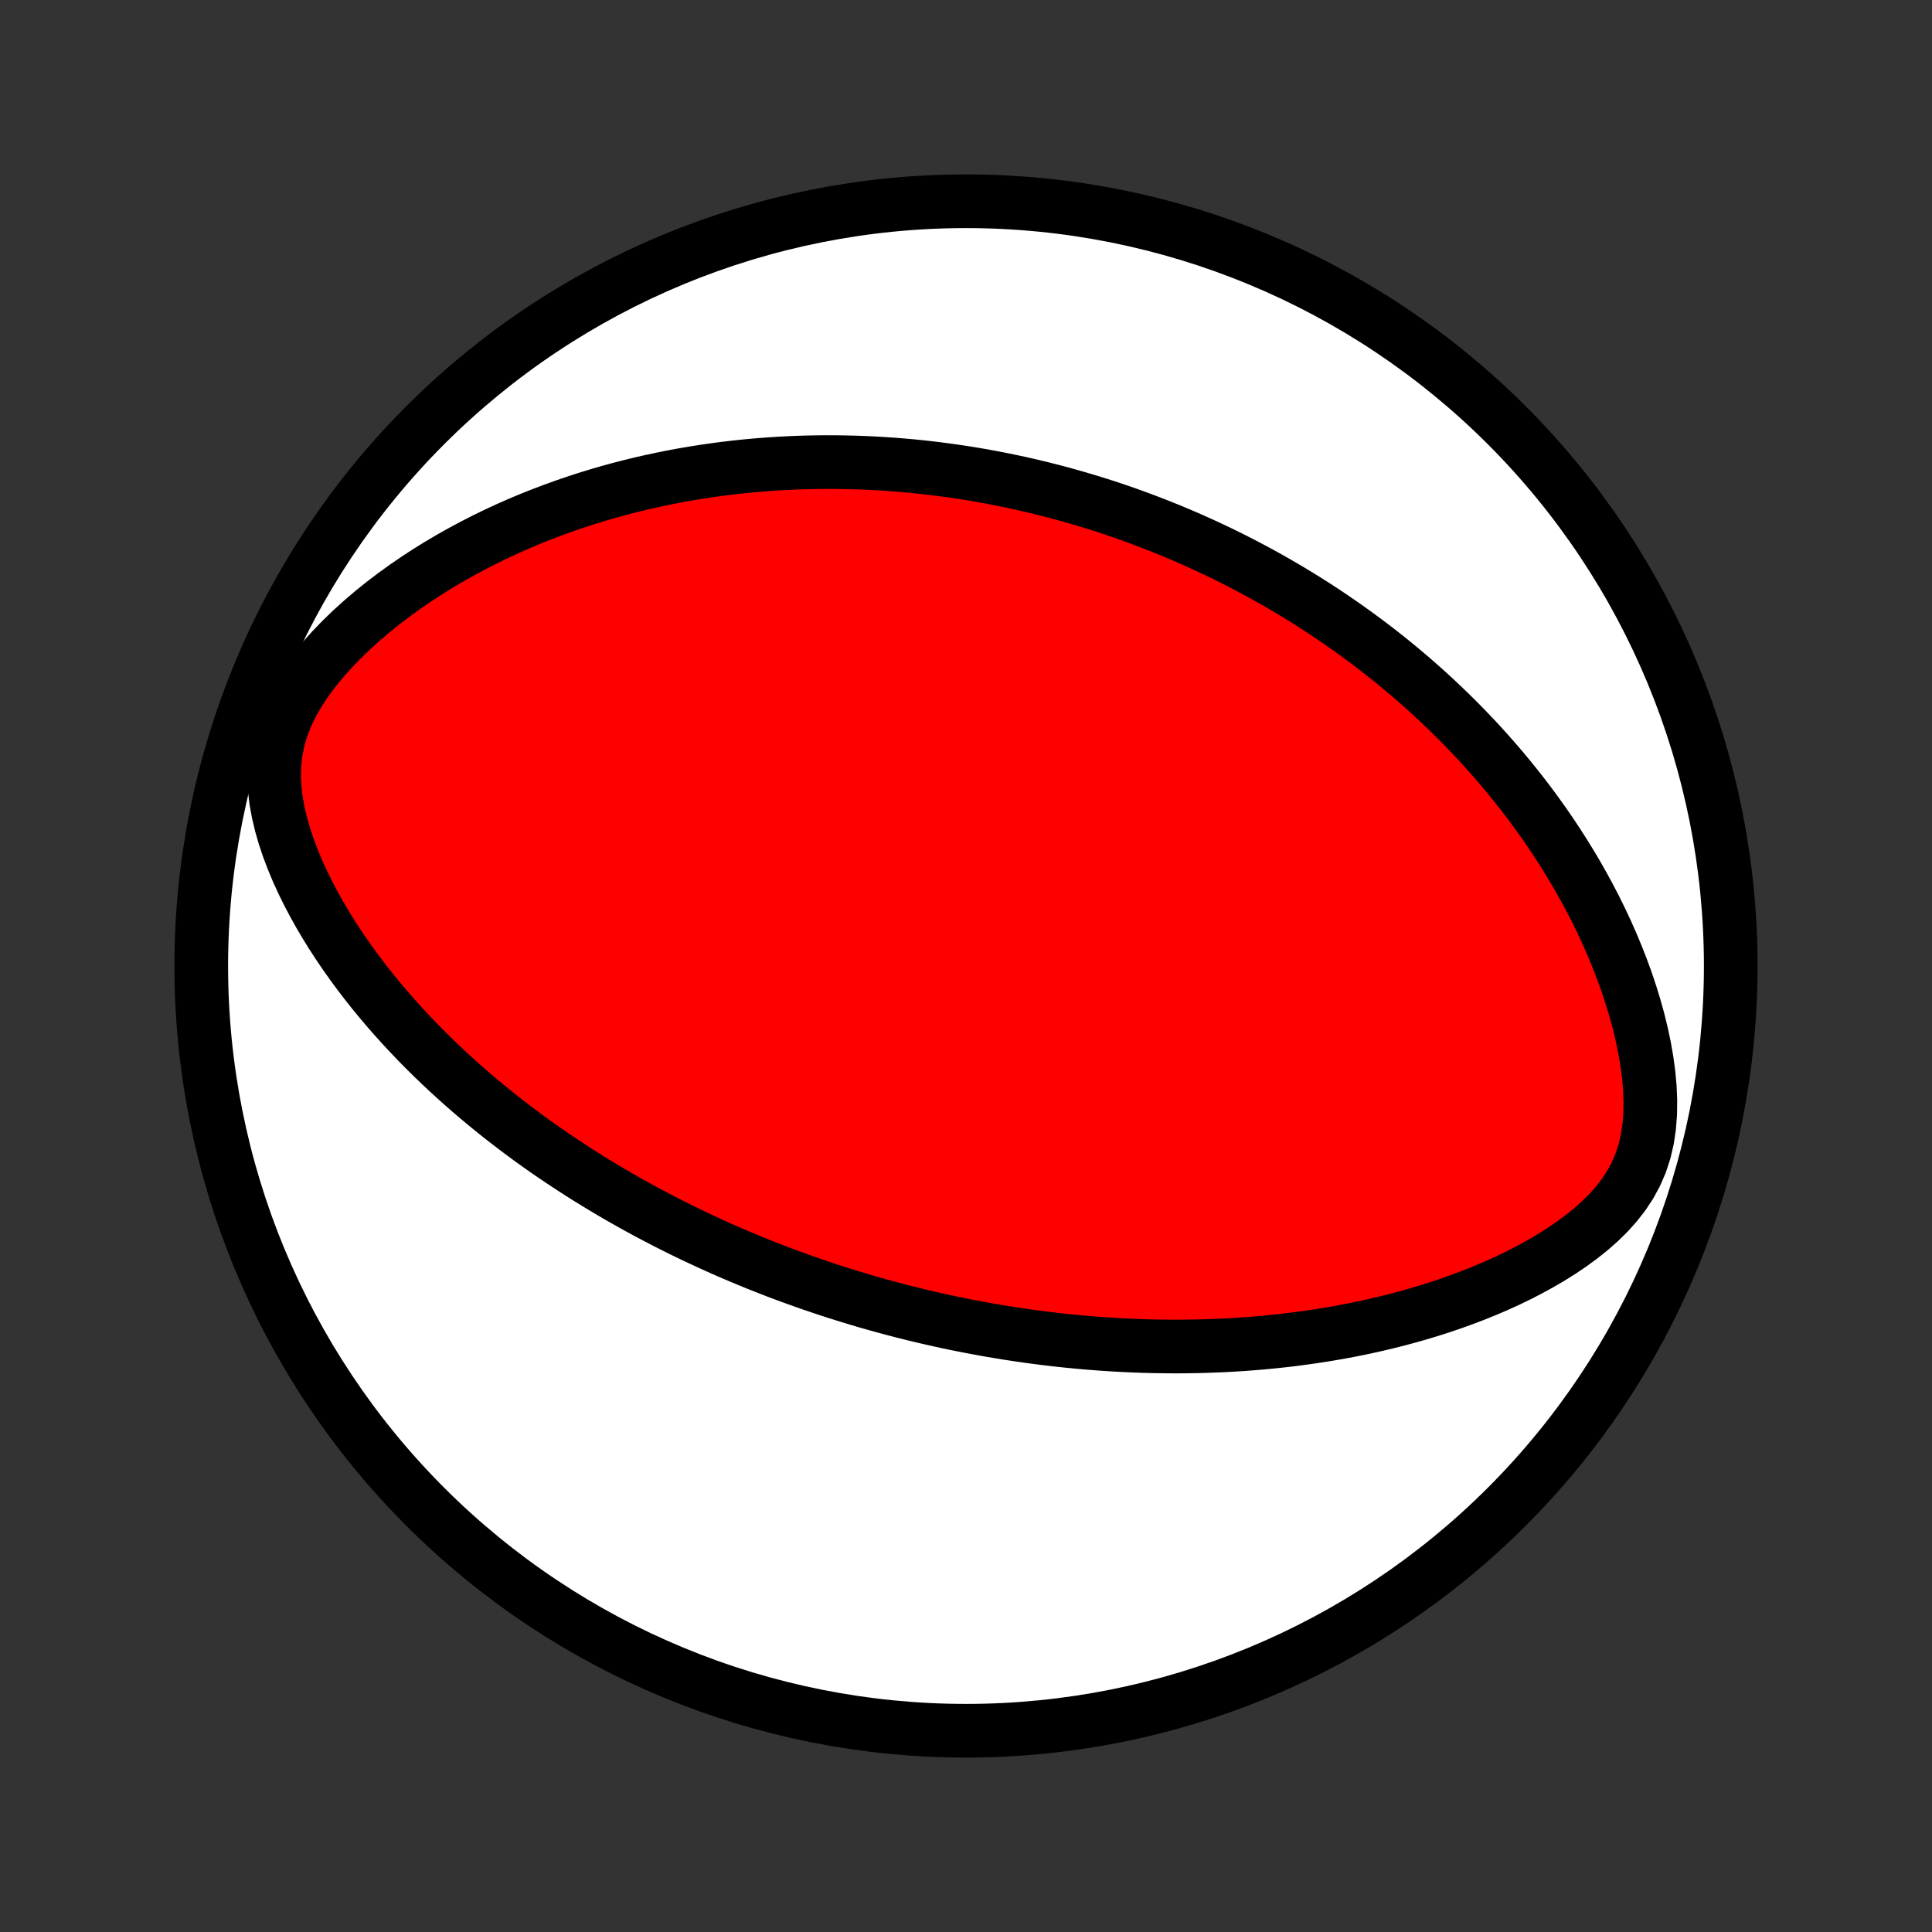 <?xml version="1.0" encoding="utf-8" standalone="no"?>
<!DOCTYPE svg PUBLIC "-//W3C//DTD SVG 1.1//EN"
  "http://www.w3.org/Graphics/SVG/1.1/DTD/svg11.dtd">
<!-- Created with matplotlib (http://matplotlib.org/) -->
<svg height="72pt" version="1.1" viewBox="0 0 72 72" width="72pt" xmlns="http://www.w3.org/2000/svg" xmlns:xlink="http://www.w3.org/1999/xlink">
 <rect x="0" y="0" width="72" height="72" fill="#333333" stroke="none"/>
 <defs>
  <style type="text/css">
*{stroke-linecap:butt;stroke-linejoin:round;}
  </style>
 </defs>
 <g id="figure_1">
  <g id="patch_1">
   <path d="
M0 72
L72 72
L72 0
L0 0
z
" style="fill:none;"/>
  </g>
  <g id="axes_1">
   <g id="PatchCollection_1">
    <defs>
     <path d="
M36 -7.5
C43.558 -7.5 50.808 -10.503 56.153 -15.848
C61.497 -21.192 64.5 -28.442 64.5 -36
C64.5 -43.558 61.497 -50.808 56.153 -56.153
C50.808 -61.497 43.558 -64.5 36 -64.5
C28.442 -64.5 21.192 -61.497 15.848 -56.153
C10.503 -50.808 7.5 -43.558 7.5 -36
C7.5 -28.442 10.503 -21.192 15.848 -15.848
C21.192 -10.503 28.442 -7.5 36 -7.5
z
" id="C0_0_a811fe30f3"/>
     <path d="
M31.709 -23.669
L31.962 -23.593
L32.215 -23.517
L32.469 -23.444
L32.724 -23.372
L32.979 -23.302
L33.235 -23.233
L33.492 -23.165
L33.749 -23.099
L34.008 -23.035
L34.268 -22.971
L34.529 -22.91
L34.791 -22.85
L35.055 -22.791
L35.319 -22.733
L35.586 -22.677
L35.853 -22.623
L36.122 -22.57
L36.393 -22.519
L36.665 -22.469
L36.94 -22.42
L37.215 -22.374
L37.493 -22.328
L37.773 -22.285
L38.055 -22.243
L38.339 -22.202
L38.625 -22.164
L38.913 -22.127
L39.204 -22.092
L39.497 -22.058
L39.792 -22.027
L40.09 -21.998
L40.391 -21.97
L40.694 -21.945
L41 -21.922
L41.309 -21.9
L41.62 -21.882
L41.935 -21.865
L42.253 -21.851
L42.573 -21.839
L42.897 -21.83
L43.224 -21.824
L43.554 -21.82
L43.888 -21.819
L44.225 -21.822
L44.565 -21.827
L44.909 -21.836
L45.256 -21.848
L45.606 -21.863
L45.961 -21.882
L46.318 -21.905
L46.679 -21.932
L47.044 -21.963
L47.412 -21.998
L47.783 -22.037
L48.158 -22.081
L48.537 -22.131
L48.918 -22.184
L49.303 -22.244
L49.691 -22.308
L50.082 -22.378
L50.476 -22.454
L50.873 -22.536
L51.273 -22.625
L51.675 -22.72
L52.079 -22.821
L52.485 -22.93
L52.893 -23.046
L53.303 -23.17
L53.713 -23.301
L54.125 -23.441
L54.536 -23.589
L54.948 -23.746
L55.359 -23.912
L55.769 -24.087
L56.178 -24.273
L56.583 -24.468
L56.986 -24.675
L57.383 -24.892
L57.776 -25.121
L58.162 -25.363
L58.54 -25.617
L58.907 -25.886
L59.263 -26.169
L59.603 -26.468
L59.926 -26.784
L60.227 -27.119
L60.503 -27.473
L60.751 -27.847
L60.965 -28.243
L61.145 -28.66
L61.287 -29.096
L61.392 -29.55
L61.462 -30.02
L61.498 -30.501
L61.504 -30.991
L61.483 -31.487
L61.437 -31.986
L61.369 -32.487
L61.281 -32.986
L61.176 -33.484
L61.055 -33.979
L60.919 -34.469
L60.77 -34.953
L60.61 -35.432
L60.438 -35.905
L60.256 -36.37
L60.065 -36.829
L59.865 -37.28
L59.657 -37.723
L59.442 -38.158
L59.221 -38.585
L58.993 -39.004
L58.76 -39.414
L58.521 -39.816
L58.278 -40.21
L58.031 -40.595
L57.78 -40.972
L57.526 -41.341
L57.268 -41.702
L57.008 -42.054
L56.745 -42.399
L56.48 -42.736
L56.214 -43.064
L55.945 -43.386
L55.675 -43.699
L55.404 -44.005
L55.133 -44.304
L54.86 -44.596
L54.586 -44.881
L54.312 -45.159
L54.038 -45.43
L53.763 -45.695
L53.488 -45.954
L53.214 -46.206
L52.939 -46.452
L52.665 -46.693
L52.39 -46.927
L52.117 -47.156
L51.843 -47.38
L51.57 -47.598
L51.297 -47.811
L51.025 -48.019
L50.753 -48.221
L50.482 -48.42
L50.212 -48.613
L49.942 -48.802
L49.672 -48.987
L49.404 -49.167
L49.136 -49.343
L48.868 -49.515
L48.601 -49.683
L48.334 -49.847
L48.069 -50.008
L47.803 -50.164
L47.538 -50.318
L47.274 -50.467
L47.01 -50.614
L46.746 -50.757
L46.483 -50.896
L46.22 -51.033
L45.958 -51.166
L45.696 -51.297
L45.434 -51.425
L45.172 -51.549
L44.91 -51.671
L44.649 -51.79
L44.387 -51.907
L44.126 -52.021
L43.864 -52.132
L43.603 -52.241
L43.341 -52.347
L43.079 -52.451
L42.817 -52.552
L42.554 -52.651
L42.292 -52.748
L42.029 -52.843
L41.765 -52.935
L41.501 -53.025
L41.236 -53.112
L40.971 -53.198
L40.705 -53.281
L40.438 -53.362
L40.17 -53.441
L39.902 -53.518
L39.633 -53.593
L39.362 -53.666
L39.091 -53.736
L38.818 -53.805
L38.544 -53.871
L38.27 -53.935
L37.993 -53.998
L37.715 -54.057
L37.436 -54.115
L37.155 -54.171
L36.873 -54.225
L36.589 -54.276
L36.303 -54.325
L36.016 -54.372
L35.726 -54.416
L35.435 -54.459
L35.141 -54.498
L34.846 -54.536
L34.548 -54.571
L34.248 -54.604
L33.946 -54.634
L33.641 -54.661
L33.334 -54.686
L33.024 -54.708
L32.712 -54.727
L32.397 -54.743
L32.079 -54.757
L31.758 -54.767
L31.435 -54.774
L31.108 -54.778
L30.779 -54.779
L30.446 -54.776
L30.111 -54.77
L29.772 -54.76
L29.429 -54.746
L29.084 -54.728
L28.735 -54.706
L28.383 -54.68
L28.027 -54.65
L27.667 -54.615
L27.305 -54.575
L26.938 -54.531
L26.568 -54.481
L26.195 -54.426
L25.817 -54.366
L25.437 -54.301
L25.053 -54.229
L24.665 -54.152
L24.274 -54.068
L23.879 -53.978
L23.481 -53.881
L23.08 -53.777
L22.675 -53.666
L22.268 -53.547
L21.857 -53.421
L21.444 -53.286
L21.028 -53.144
L20.61 -52.993
L20.19 -52.833
L19.767 -52.665
L19.343 -52.487
L18.918 -52.299
L18.492 -52.102
L18.065 -51.894
L17.638 -51.676
L17.211 -51.447
L16.785 -51.208
L16.361 -50.958
L15.938 -50.696
L15.519 -50.422
L15.103 -50.137
L14.691 -49.84
L14.284 -49.531
L13.885 -49.21
L13.493 -48.876
L13.11 -48.53
L12.739 -48.172
L12.381 -47.802
L12.039 -47.419
L11.715 -47.025
L11.414 -46.619
L11.138 -46.202
L10.892 -45.775
L10.68 -45.339
L10.505 -44.895
L10.371 -44.444
L10.279 -43.99
L10.227 -43.533
L10.213 -43.076
L10.235 -42.619
L10.289 -42.165
L10.371 -41.715
L10.477 -41.269
L10.604 -40.828
L10.75 -40.393
L10.913 -39.965
L11.089 -39.542
L11.279 -39.127
L11.48 -38.718
L11.691 -38.317
L11.911 -37.923
L12.139 -37.536
L12.374 -37.157
L12.616 -36.785
L12.863 -36.421
L13.116 -36.064
L13.373 -35.715
L13.635 -35.373
L13.9 -35.038
L14.169 -34.711
L14.44 -34.391
L14.714 -34.078
L14.99 -33.772
L15.268 -33.474
L15.547 -33.181
L15.827 -32.896
L16.109 -32.617
L16.391 -32.345
L16.674 -32.079
L16.957 -31.82
L17.24 -31.566
L17.524 -31.318
L17.807 -31.077
L18.09 -30.841
L18.372 -30.61
L18.654 -30.385
L18.936 -30.165
L19.216 -29.951
L19.496 -29.741
L19.775 -29.536
L20.053 -29.336
L20.331 -29.141
L20.607 -28.95
L20.882 -28.764
L21.157 -28.582
L21.43 -28.404
L21.702 -28.23
L21.973 -28.06
L22.243 -27.894
L22.512 -27.731
L22.779 -27.572
L23.046 -27.417
L23.312 -27.265
L23.576 -27.116
L23.84 -26.971
L24.102 -26.828
L24.364 -26.689
L24.625 -26.553
L24.884 -26.419
L25.143 -26.288
L25.401 -26.16
L25.659 -26.035
L25.915 -25.912
L26.171 -25.792
L26.426 -25.674
L26.68 -25.558
L26.934 -25.445
L27.187 -25.334
L27.44 -25.226
L27.692 -25.119
L27.944 -25.015
L28.195 -24.912
L28.447 -24.812
L28.698 -24.713
L28.948 -24.616
L29.199 -24.522
L29.45 -24.429
L29.7 -24.338
L29.951 -24.248
L30.201 -24.16
L30.452 -24.075
L30.703 -23.99
L30.954 -23.907
L31.205 -23.826
z
" id="C0_1_0e14eee6db"/>
    </defs>
    <g clip-path="url(#p1bffca34e9)">
     <use style="fill:#ffffff;stroke:#000000;stroke-width:2.0;" x="0.0" xlink:href="#C0_0_a811fe30f3" y="72.0"/>
    </g>
    <g clip-path="url(#p1bffca34e9)">
     <use style="fill:#ff0000;stroke:#000000;stroke-width:2.0;" x="0.0" xlink:href="#C0_1_0e14eee6db" y="72.0"/>
    </g>
   </g>
  </g>
 </g>
 <defs>
  <clipPath id="p1bffca34e9">
   <rect height="72.0" width="72.0" x="0.0" y="0.0"/>
  </clipPath>
 </defs>
</svg>
